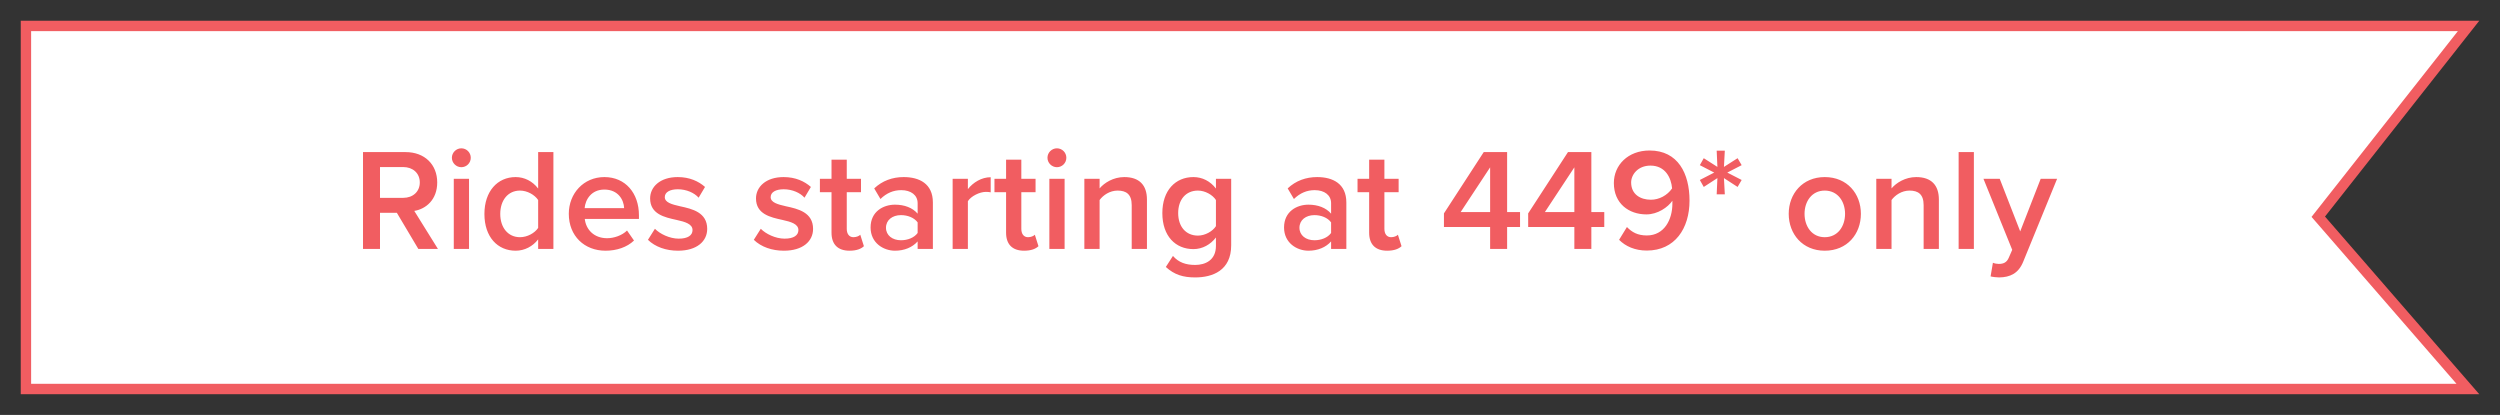 <?xml version="1.0" encoding="UTF-8"?>
<svg width="241px" height="40px" viewBox="0 0 241 40" version="1.1" xmlns="http://www.w3.org/2000/svg" xmlns:xlink="http://www.w3.org/1999/xlink">
    <rect x="0" y="0" width="241" height="40" fill="#333333" stroke="none"/>
    <!-- Generator: Sketch 57.1 (83088) - https://sketch.com -->
    <title>Rides at 449</title>
    <desc>Created with Sketch.</desc>
    <g id="Rides-at-449" stroke="none" stroke-width="1" fill="none" fill-rule="evenodd">
        <rect id="Rectangle" x="0" y="0" width="241" height="40"></rect>
        <g id="Group-30" transform="translate(2, 2)">
            <path d="M0.5,0.5 L0.5,35.5 L235.904,35.5 L221.481,18.892 L235.97,0.5 L0.5,0.5 Z" id="Rectangle" stroke="#F15D61" fill="#FFFFFF"></path>
            <path d="M38.328,22 L36.256,18.514 L34.632,18.514 L34.632,22 L32.994,22 L32.994,12.662 L37.096,12.662 C38.944,12.662 40.148,13.866 40.148,15.588 C40.148,17.254 39.056,18.15 37.936,18.332 L40.218,22 L38.328,22 Z M38.468,15.588 C38.468,14.692 37.796,14.104 36.872,14.104 L34.632,14.104 L34.632,17.072 L36.872,17.072 C37.796,17.072 38.468,16.484 38.468,15.588 Z M42.472,14.118 C41.982,14.118 41.562,13.712 41.562,13.208 C41.562,12.704 41.982,12.298 42.472,12.298 C42.976,12.298 43.382,12.704 43.382,13.208 C43.382,13.712 42.976,14.118 42.472,14.118 Z M41.744,22 L41.744,15.238 L43.214,15.238 L43.214,22 L41.744,22 Z M49.878,22 L49.878,21.076 C49.36,21.748 48.576,22.168 47.708,22.168 C45.972,22.168 44.698,20.852 44.698,18.626 C44.698,16.442 45.958,15.07 47.708,15.07 C48.548,15.07 49.332,15.462 49.878,16.176 L49.878,12.662 L51.348,12.662 L51.348,22 L49.878,22 Z M49.878,19.97 L49.878,17.282 C49.542,16.778 48.828,16.372 48.128,16.372 C46.966,16.372 46.224,17.31 46.224,18.626 C46.224,19.928 46.966,20.866 48.128,20.866 C48.828,20.866 49.542,20.474 49.878,19.97 Z M52.832,18.612 C52.832,16.652 54.26,15.07 56.262,15.07 C58.292,15.07 59.594,16.624 59.594,18.752 L59.594,19.102 L54.372,19.102 C54.484,20.124 55.254,20.964 56.528,20.964 C57.186,20.964 57.97,20.698 58.446,20.222 L59.118,21.188 C58.446,21.832 57.452,22.168 56.374,22.168 C54.344,22.168 52.832,20.754 52.832,18.612 Z M56.262,16.274 C55.002,16.274 54.428,17.24 54.358,18.066 L58.166,18.066 C58.138,17.268 57.592,16.274 56.262,16.274 Z M60.462,21.118 L61.134,20.054 C61.61,20.544 62.548,21.006 63.43,21.006 C64.312,21.006 64.76,20.684 64.76,20.18 C64.76,19.592 64.046,19.382 63.22,19.2 C62.058,18.948 60.672,18.64 60.672,17.128 C60.672,16.022 61.624,15.07 63.332,15.07 C64.48,15.07 65.348,15.476 65.964,16.022 L65.348,17.058 C64.942,16.596 64.186,16.246 63.346,16.246 C62.576,16.246 62.086,16.526 62.086,17.002 C62.086,17.52 62.758,17.702 63.556,17.884 C64.732,18.136 66.174,18.472 66.174,20.068 C66.174,21.258 65.18,22.168 63.36,22.168 C62.212,22.168 61.162,21.804 60.462,21.118 Z M70.668,21.118 L71.34,20.054 C71.816,20.544 72.754,21.006 73.636,21.006 C74.518,21.006 74.966,20.684 74.966,20.18 C74.966,19.592 74.252,19.382 73.426,19.2 C72.264,18.948 70.878,18.64 70.878,17.128 C70.878,16.022 71.83,15.07 73.538,15.07 C74.686,15.07 75.554,15.476 76.17,16.022 L75.554,17.058 C75.148,16.596 74.392,16.246 73.552,16.246 C72.782,16.246 72.292,16.526 72.292,17.002 C72.292,17.52 72.964,17.702 73.762,17.884 C74.938,18.136 76.38,18.472 76.38,20.068 C76.38,21.258 75.386,22.168 73.566,22.168 C72.418,22.168 71.368,21.804 70.668,21.118 Z M79.894,22.168 C78.76,22.168 78.158,21.552 78.158,20.432 L78.158,16.526 L77.038,16.526 L77.038,15.238 L78.158,15.238 L78.158,13.39 L79.628,13.39 L79.628,15.238 L81,15.238 L81,16.526 L79.628,16.526 L79.628,20.068 C79.628,20.53 79.852,20.866 80.272,20.866 C80.552,20.866 80.818,20.754 80.93,20.628 L81.28,21.734 C81.014,21.986 80.58,22.168 79.894,22.168 Z M86.46,22 L86.46,21.272 C85.956,21.846 85.172,22.168 84.276,22.168 C83.17,22.168 81.924,21.426 81.924,19.928 C81.924,18.374 83.17,17.73 84.276,17.73 C85.186,17.73 85.97,18.024 86.46,18.598 L86.46,17.59 C86.46,16.806 85.816,16.33 84.878,16.33 C84.122,16.33 83.464,16.61 82.876,17.184 L82.274,16.162 C83.058,15.42 84.038,15.07 85.116,15.07 C86.614,15.07 87.93,15.7 87.93,17.52 L87.93,22 L86.46,22 Z M86.46,20.46 L86.46,19.438 C86.124,18.976 85.494,18.738 84.85,18.738 C84.024,18.738 83.408,19.214 83.408,19.956 C83.408,20.684 84.024,21.16 84.85,21.16 C85.494,21.16 86.124,20.922 86.46,20.46 Z M89.834,22 L89.834,15.238 L91.304,15.238 L91.304,16.232 C91.808,15.588 92.62,15.084 93.502,15.084 L93.502,16.54 C93.376,16.512 93.222,16.498 93.04,16.498 C92.424,16.498 91.598,16.918 91.304,17.394 L91.304,22 L89.834,22 Z M96.722,22.168 C95.588,22.168 94.986,21.552 94.986,20.432 L94.986,16.526 L93.866,16.526 L93.866,15.238 L94.986,15.238 L94.986,13.39 L96.456,13.39 L96.456,15.238 L97.828,15.238 L97.828,16.526 L96.456,16.526 L96.456,20.068 C96.456,20.53 96.68,20.866 97.1,20.866 C97.38,20.866 97.646,20.754 97.758,20.628 L98.108,21.734 C97.842,21.986 97.408,22.168 96.722,22.168 Z M99.886,14.118 C99.396,14.118 98.976,13.712 98.976,13.208 C98.976,12.704 99.396,12.298 99.886,12.298 C100.39,12.298 100.796,12.704 100.796,13.208 C100.796,13.712 100.39,14.118 99.886,14.118 Z M99.158,22 L99.158,15.238 L100.628,15.238 L100.628,22 L99.158,22 Z M107.096,22 L107.096,17.772 C107.096,16.722 106.564,16.372 105.738,16.372 C104.982,16.372 104.338,16.82 104.002,17.282 L104.002,22 L102.532,22 L102.532,15.238 L104.002,15.238 L104.002,16.162 C104.45,15.63 105.318,15.07 106.382,15.07 C107.838,15.07 108.566,15.854 108.566,17.24 L108.566,22 L107.096,22 Z M110.386,23.736 L111.072,22.672 C111.618,23.302 112.318,23.54 113.214,23.54 C114.18,23.54 115.216,23.092 115.216,21.706 L115.216,20.894 C114.698,21.566 113.928,22.014 113.046,22.014 C111.324,22.014 110.05,20.768 110.05,18.542 C110.05,16.358 111.31,15.07 113.046,15.07 C113.9,15.07 114.67,15.462 115.216,16.176 L115.216,15.238 L116.686,15.238 L116.686,21.65 C116.686,24.086 114.88,24.744 113.214,24.744 C112.066,24.744 111.212,24.492 110.386,23.736 Z M115.216,19.802 L115.216,17.282 C114.894,16.778 114.166,16.372 113.48,16.372 C112.318,16.372 111.576,17.24 111.576,18.542 C111.576,19.844 112.318,20.712 113.48,20.712 C114.166,20.712 114.894,20.306 115.216,19.802 Z M126.318,22 L126.318,21.272 C125.814,21.846 125.03,22.168 124.134,22.168 C123.028,22.168 121.782,21.426 121.782,19.928 C121.782,18.374 123.028,17.73 124.134,17.73 C125.044,17.73 125.828,18.024 126.318,18.598 L126.318,17.59 C126.318,16.806 125.674,16.33 124.736,16.33 C123.98,16.33 123.322,16.61 122.734,17.184 L122.132,16.162 C122.916,15.42 123.896,15.07 124.974,15.07 C126.472,15.07 127.788,15.7 127.788,17.52 L127.788,22 L126.318,22 Z M126.318,20.46 L126.318,19.438 C125.982,18.976 125.352,18.738 124.708,18.738 C123.882,18.738 123.266,19.214 123.266,19.956 C123.266,20.684 123.882,21.16 124.708,21.16 C125.352,21.16 125.982,20.922 126.318,20.46 Z M131.722,22.168 C130.588,22.168 129.986,21.552 129.986,20.432 L129.986,16.526 L128.866,16.526 L128.866,15.238 L129.986,15.238 L129.986,13.39 L131.456,13.39 L131.456,15.238 L132.828,15.238 L132.828,16.526 L131.456,16.526 L131.456,20.068 C131.456,20.53 131.68,20.866 132.1,20.866 C132.38,20.866 132.646,20.754 132.758,20.628 L133.108,21.734 C132.842,21.986 132.408,22.168 131.722,22.168 Z M141.648,22 L141.648,19.886 L137.196,19.886 L137.196,18.57 L141.032,12.662 L143.286,12.662 L143.286,18.444 L144.532,18.444 L144.532,19.886 L143.286,19.886 L143.286,22 L141.648,22 Z M141.648,14.132 L138.806,18.444 L141.648,18.444 L141.648,14.132 Z M149.768,22 L149.768,19.886 L145.316,19.886 L145.316,18.57 L149.152,12.662 L151.406,12.662 L151.406,18.444 L152.652,18.444 L152.652,19.886 L151.406,19.886 L151.406,22 L149.768,22 Z M149.768,14.132 L146.926,18.444 L149.768,18.444 L149.768,14.132 Z M154.08,21.118 L154.836,19.886 C155.326,20.39 155.872,20.698 156.754,20.698 C158.448,20.698 159.218,19.158 159.218,17.632 L159.218,17.352 C158.784,17.982 157.804,18.668 156.712,18.668 C155.032,18.668 153.576,17.632 153.576,15.644 C153.576,13.922 154.934,12.508 157.02,12.508 C159.764,12.508 160.87,14.734 160.87,17.338 C160.87,20.026 159.456,22.154 156.754,22.154 C155.606,22.154 154.71,21.748 154.08,21.118 Z M159.19,16.162 C159.106,15.154 158.546,13.964 157.104,13.964 C155.886,13.964 155.242,14.846 155.242,15.588 C155.242,16.736 156.138,17.254 157.146,17.254 C157.944,17.254 158.728,16.834 159.19,16.162 Z M163.488,16.736 L163.558,15.168 L162.242,16.022 L161.864,15.35 L163.25,14.636 L161.864,13.922 L162.242,13.25 L163.558,14.09 L163.488,12.522 L164.272,12.522 L164.188,14.09 L165.504,13.25 L165.896,13.922 L164.51,14.636 L165.896,15.35 L165.504,16.022 L164.188,15.168 L164.272,16.736 L163.488,16.736 Z M173.904,22.168 C171.762,22.168 170.432,20.558 170.432,18.612 C170.432,16.68 171.762,15.07 173.904,15.07 C176.074,15.07 177.39,16.68 177.39,18.612 C177.39,20.558 176.074,22.168 173.904,22.168 Z M173.904,20.866 C175.164,20.866 175.864,19.816 175.864,18.612 C175.864,17.422 175.164,16.372 173.904,16.372 C172.658,16.372 171.958,17.422 171.958,18.612 C171.958,19.816 172.658,20.866 173.904,20.866 Z M183.438,22 L183.438,17.772 C183.438,16.722 182.906,16.372 182.08,16.372 C181.324,16.372 180.68,16.82 180.344,17.282 L180.344,22 L178.874,22 L178.874,15.238 L180.344,15.238 L180.344,16.162 C180.792,15.63 181.66,15.07 182.724,15.07 C184.18,15.07 184.908,15.854 184.908,17.24 L184.908,22 L183.438,22 Z M186.812,22 L186.812,12.662 L188.282,12.662 L188.282,22 L186.812,22 Z M190.116,23.33 C190.27,23.4 190.508,23.442 190.676,23.442 C191.138,23.442 191.446,23.302 191.642,22.854 L191.978,22.084 L189.206,15.238 L190.774,15.238 L192.748,20.306 L194.722,15.238 L196.304,15.238 L193.042,23.218 C192.58,24.366 191.768,24.73 190.718,24.744 C190.508,24.744 190.102,24.702 189.892,24.646 L190.116,23.33 Z" id="Ridesstartingat449*only" fill="#F15D61" fill-rule="nonzero"></path>
        </g>
    </g>
</svg>